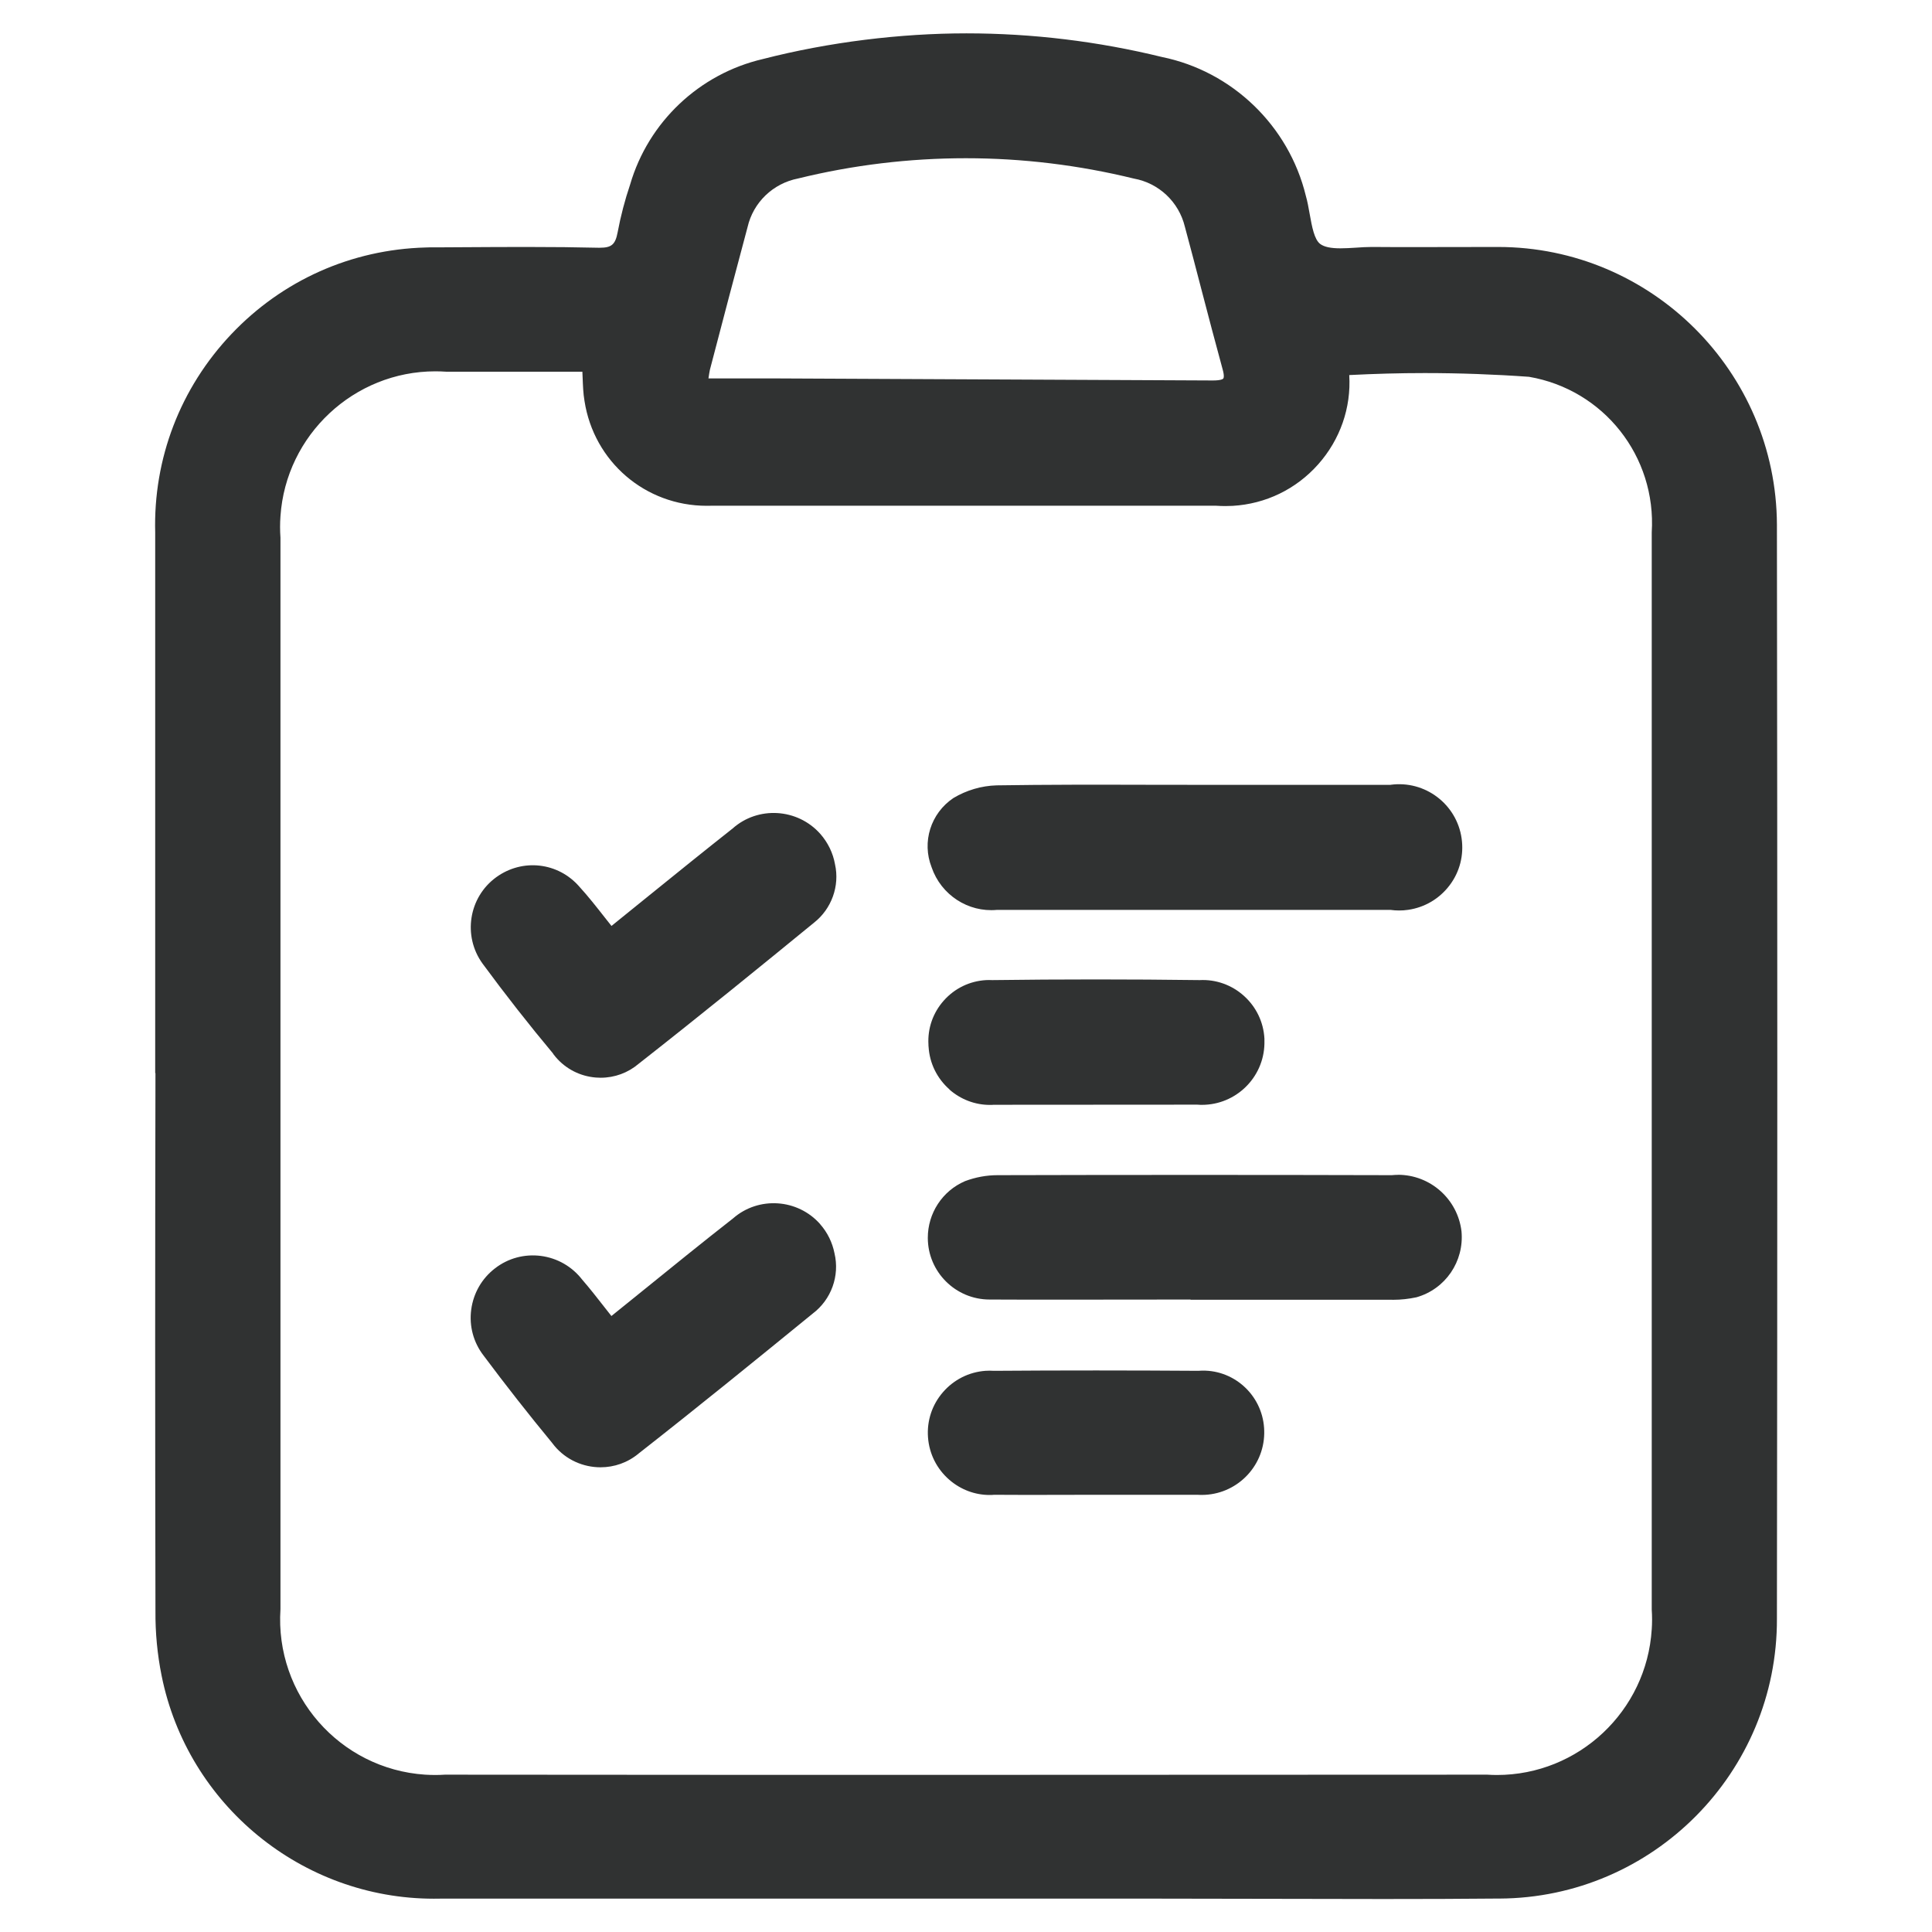 <?xml version="1.0" encoding="UTF-8"?>
<svg id="a" data-name="Layer 1" xmlns="http://www.w3.org/2000/svg" viewBox="0 0 300 300">
  <defs>
    <style>
      .b {
        fill: #303232;
        stroke-width: 0px;
      }
    </style>
  </defs>
  <path class="b" d="M275.92,81.71v-.23c-.09-23.78-19.51-43.13-43.29-43.13h-.16c-2.15,0-4.29,0-6.44.01-2.14,0-4.29.01-6.43.01s-4.29,0-6.43-.02h-.18c-.8,0-1.65.05-2.46.11-.8.05-1.62.1-2.38.1-1.51,0-2.51-.21-3.14-.67-.93-.69-1.29-2.7-1.64-4.64-.17-.97-.35-1.98-.6-2.84-2.64-10.87-11.43-19.34-22.35-21.56-9.92-2.43-20.13-3.67-30.35-3.67s-21.31,1.34-31.62,3.99c-9.87,2.3-17.77,9.78-20.6,19.47-.82,2.42-1.47,4.92-1.94,7.42-.36,1.91-.94,2.41-2.78,2.41h-.24c-3.37-.08-6.94-.12-11.23-.12-3.33,0-6.67.02-10,.04l-3.51.02c-.3,0-.59,0-.89,0-.39,0-.78,0-1.17.02-11.52.31-22.24,5.09-30.17,13.46-7.93,8.37-12.13,19.32-11.82,30.82v83.92h.04c-.06,27.69-.06,55.78,0,83.5-.03,3.38.29,6.78.96,10.09,4.04,20.06,21.82,34.61,42.27,34.61.36,0,.72,0,1.05-.01h111.35c5.83,0,11.66.02,17.49.03,5.84.02,11.67.03,17.51.03,6.55,0,12.28-.02,17.5-.07h.54c23.87-.1,43.21-19.61,43.11-43.48.08-56.29.08-113.36,0-169.63ZM110.23,57.43c2.04-7.82,3.9-14.88,5.85-22.16.88-3.84,3.95-6.8,7.87-7.56,8.51-2.09,17.27-3.14,26.03-3.14s17.52,1.06,26.09,3.16c3.88.7,6.99,3.63,7.92,7.49.87,3.22,1.71,6.44,2.55,9.67,1.07,4.08,2.17,8.31,3.31,12.46.31,1.09.14,1.39.1,1.43-.05.07-.33.3-1.63.3-22.71-.11-45.43-.22-68.16-.32h-10.15c.06-.46.14-.91.22-1.33ZM256.48,253c-.79,12.69-11.35,22.62-24.04,22.62-.5,0-1.01-.02-1.51-.05h-.06c-26.95.02-53.9.03-80.85.03s-53.91,0-80.94-.03c-.49.03-.99.05-1.48.05-.53,0-1.06-.02-1.59-.05-13.26-.88-23.34-12.38-22.46-25.71V83.49c-.08-1.11-.08-2.23,0-3.33.85-12.62,11.42-22.5,24.05-22.5.55,0,1.1.02,1.72.06h21.11c.01.32.03.62.04.93.05,1.26.09,2.44.29,3.61,1.46,9.43,9.44,16.28,18.98,16.28.25,0,.5,0,.71-.01h78.38c.48.03.95.05,1.43.05.38,0,.76-.01,1.14-.03,5.14-.3,9.86-2.59,13.28-6.44,3.42-3.85,5.14-8.8,4.83-13.85,0,0,0-.01,0-.02,3.89-.2,7.83-.31,11.72-.31,5.41,0,10.89.2,16.19.58,11.6,1.99,19.79,12.35,19.06,24.16v167.28c.07,1.02.07,2.05,0,3.07Z"/>
  <path class="b" d="M215.94,121.87h-30.1c-2.65,0-5.29,0-7.94-.01-7.59-.02-15.43-.03-23.15.09-2.35.07-4.65.74-6.71,1.97-3.53,2.38-4.92,6.82-3.38,10.75,1.47,4.3,5.68,7.02,10.11,6.62h61.17c.44.06.88.09,1.31.09.46,0,.93-.03,1.39-.1,2.59-.37,4.88-1.73,6.46-3.82s2.23-4.68,1.86-7.27c-.76-5.33-5.69-9.05-11.02-8.33Z"/>
  <path class="b" d="M217.09,182.43c-.32,0-.65.02-.98.05-10.2-.03-20.39-.04-30.58-.04s-20.4.01-30.62.04c-1.72,0-3.41.31-5.07.93-3.52,1.52-5.78,4.99-5.77,8.82.01,5.27,4.31,9.56,9.6,9.56h0c3.56.02,7.11.02,10.66.02s7.1,0,10.65-.01c3.3,0,6.6,0,9.89-.01v.03s30.88,0,30.88,0c.2,0,.4.01.6.01,1.19,0,2.38-.13,3.6-.39,4.49-1.27,7.43-5.57,6.99-10.25-.6-5-4.84-8.77-9.87-8.77Z"/>
  <path class="b" d="M85.88,163.63c.13.17.26.34.4.5,1.58,1.86,3.8,2.99,6.24,3.19.25.02.5.03.75.03,2.17,0,4.24-.76,5.89-2.16,9.77-7.66,19.25-15.38,27.23-21.91,2.74-2.14,4.02-5.72,3.27-9.07-.31-1.76-1.11-3.39-2.29-4.73-3.54-3.98-9.66-4.34-13.6-.84-4.33,3.42-8.71,6.96-12.95,10.39-1.95,1.58-3.9,3.16-5.87,4.75-.34-.43-.68-.86-1.02-1.29-1.33-1.69-2.58-3.29-3.96-4.8-3.29-3.8-8.84-4.43-12.91-1.48-4.29,3.11-5.24,9.14-2.12,13.43,3.5,4.76,7.2,9.48,10.97,13.99Z"/>
  <path class="b" d="M127.38,190.11c-3.5-3.99-9.6-4.38-13.55-.92-4.72,3.69-9.28,7.39-14.11,11.3-1.58,1.28-3.17,2.57-4.78,3.86-.36-.46-.72-.91-1.07-1.36-1.18-1.51-2.29-2.93-3.46-4.28-1.58-2.04-3.85-3.35-6.41-3.69-2.56-.33-5.1.35-7.14,1.93-2.04,1.57-3.35,3.85-3.69,6.41s.35,5.1,1.92,7.13c3.44,4.61,7.02,9.17,10.61,13.52.13.18.26.35.4.51,1.84,2.19,4.49,3.32,7.15,3.32,2.11,0,4.22-.71,5.94-2.16,9.04-7.08,17.95-14.32,27.01-21.71,2.89-2.18,4.21-5.87,3.38-9.36-.33-1.67-1.09-3.23-2.22-4.51Z"/>
  <path class="b" d="M147.41,169.17c1.77,1.56,4.01,2.4,6.3,2.4.2,0,.4,0,.61-.02l31.59-.02c.17.01.34.02.52.03.07,0,.14,0,.21,0,5.26,0,9.59-4.22,9.7-9.49,0-.26,0-.53,0-.79-.14-2.57-1.27-4.92-3.18-6.64s-4.38-2.58-6.88-2.45c-10.73-.14-21.59-.14-32.22,0-.32-.02-.64-.01-.96,0-2.54.15-4.86,1.28-6.55,3.18s-2.53,4.34-2.38,6.85c0,.11,0,.23.02.34.16,2.56,1.32,4.91,3.25,6.61Z"/>
  <path class="b" d="M186.21,212.86c-10.6-.07-21.35-.08-31.88,0-.43-.03-.88-.03-1.31,0-2.57.19-4.91,1.37-6.6,3.32s-2.51,4.44-2.32,7.01c.19,2.57,1.37,4.91,3.32,6.6,1.77,1.53,3.98,2.35,6.24,2.35.23,0,.46,0,.69-.03,3.48.03,6.96.02,10.45.01,1.74,0,3.49-.01,5.23-.01h15.87c.18.01.37.02.55.02.05,0,.1,0,.16,0,5.28,0,9.62-4.25,9.7-9.55,0-.28,0-.55-.02-.83-.34-5.25-4.87-9.25-10.08-8.9Z"/>
</svg>
